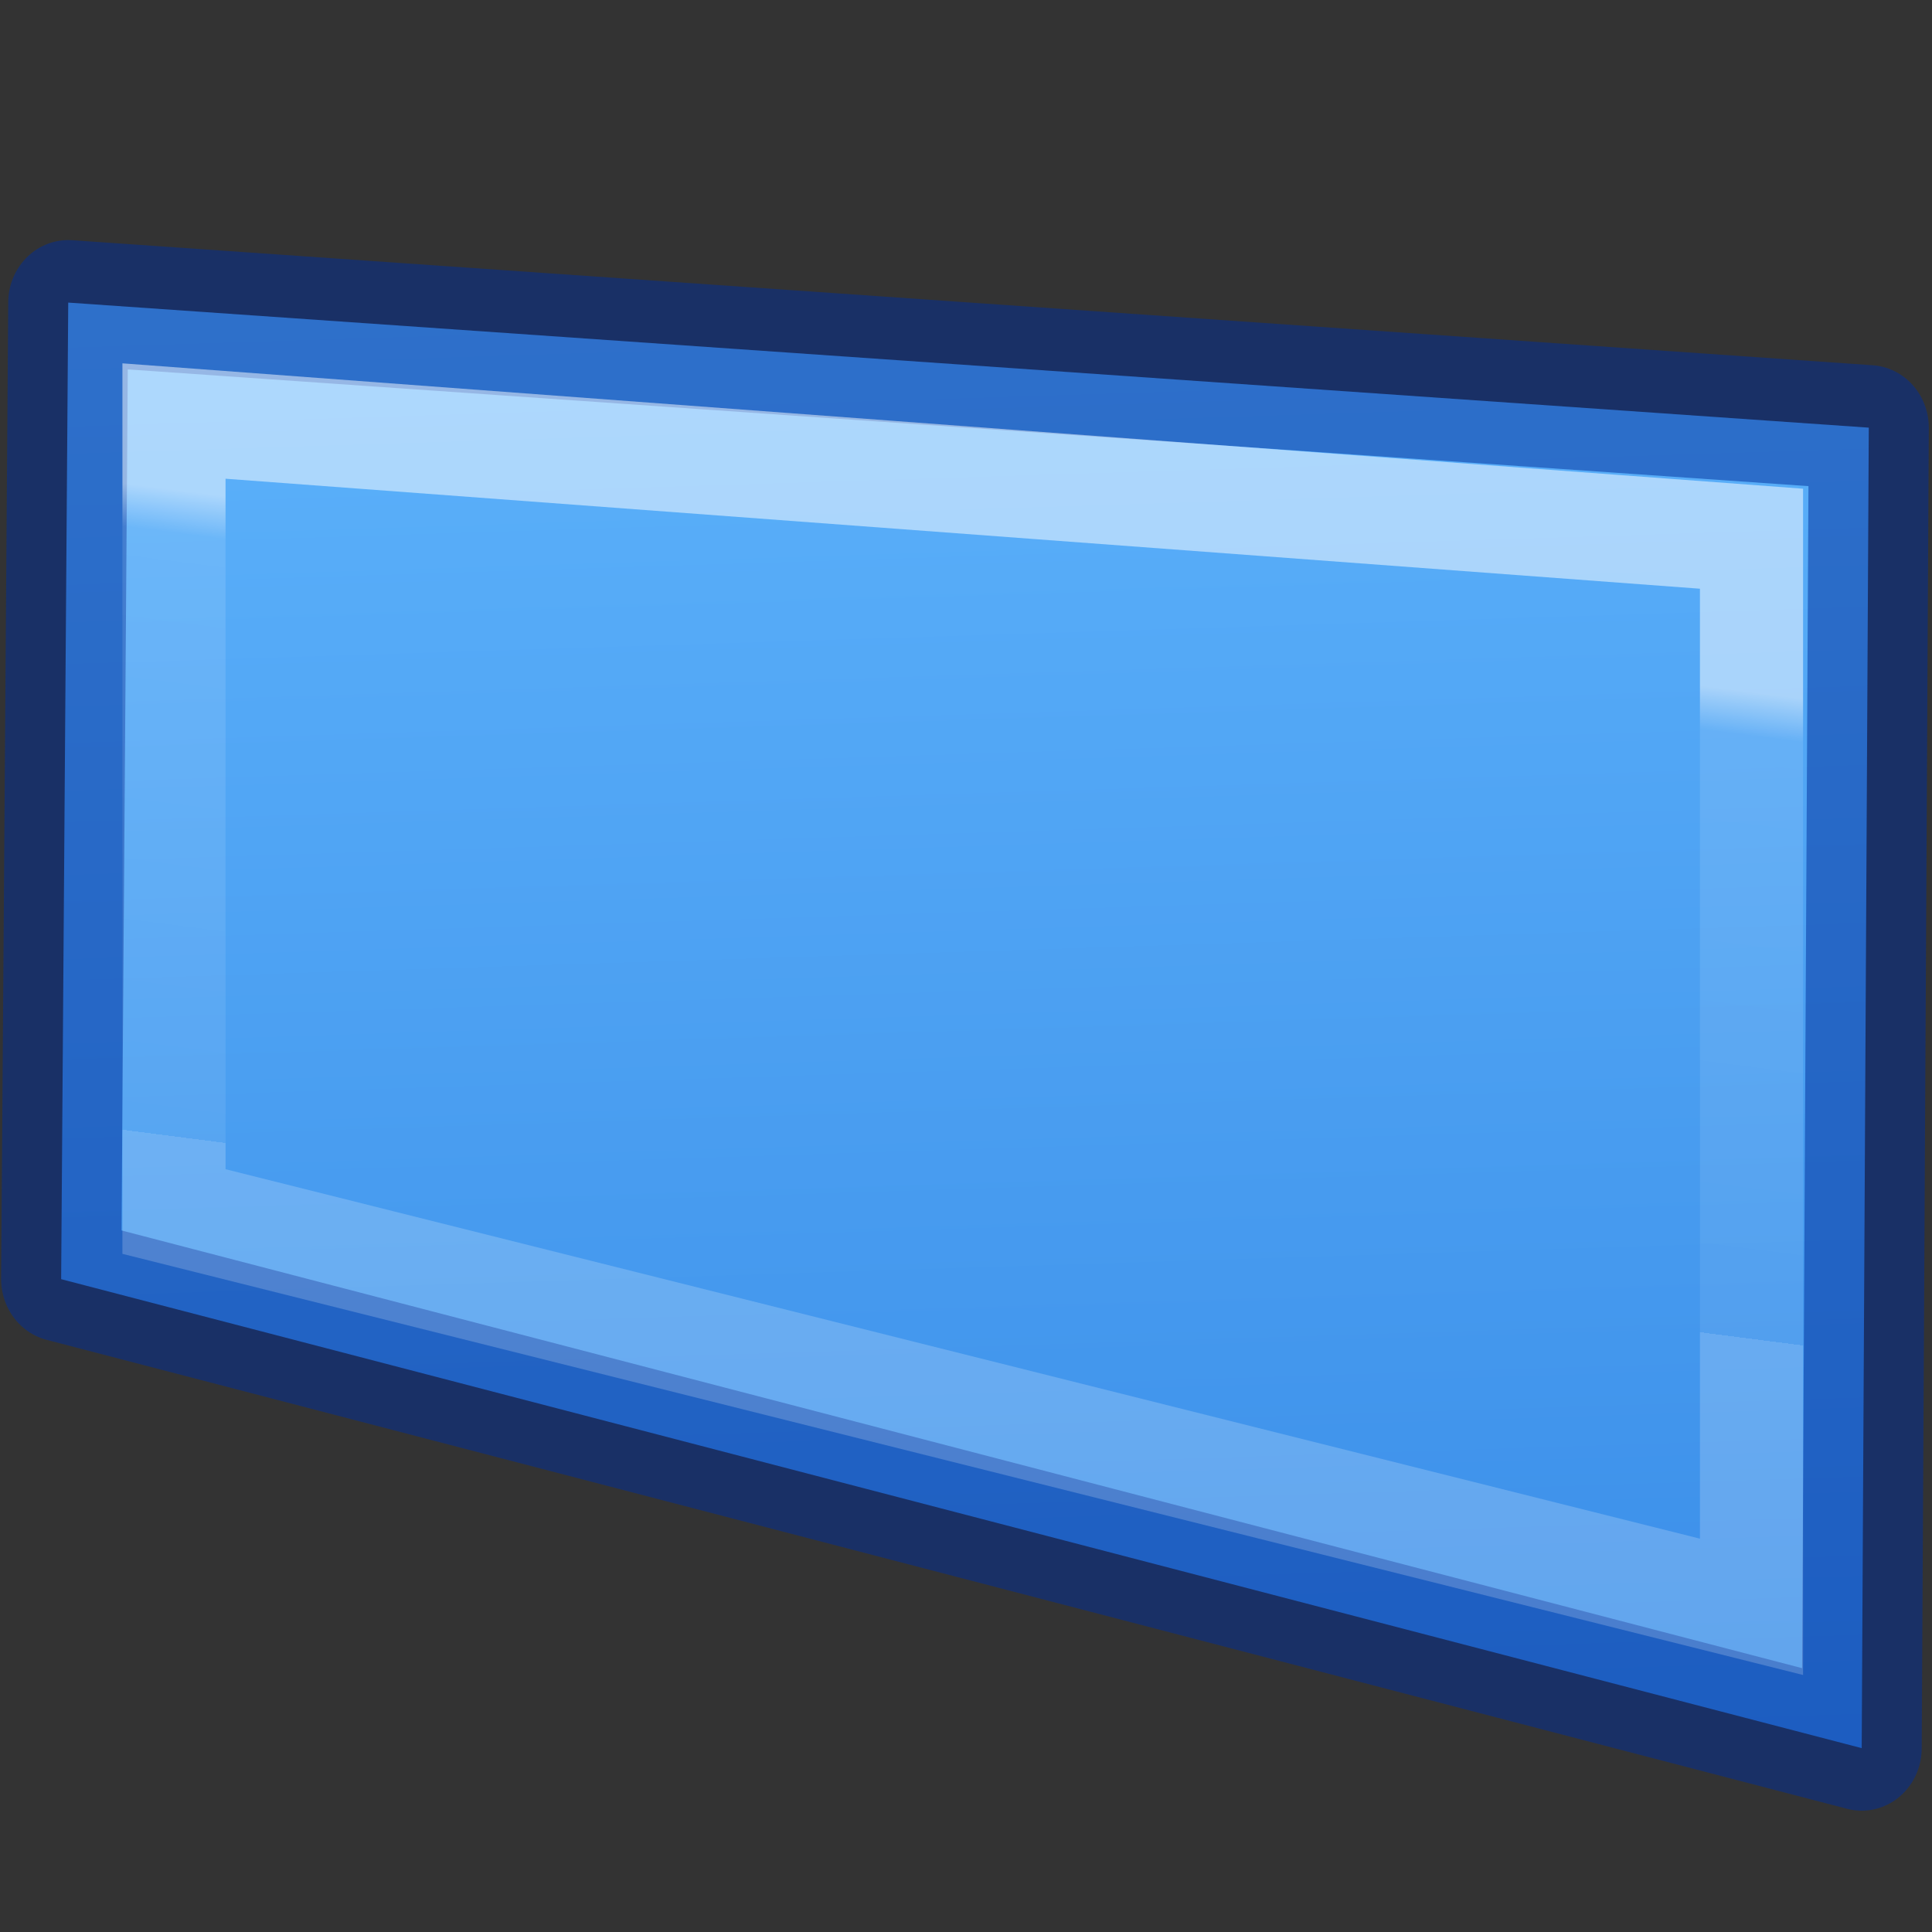 <svg height="16" viewBox="0 0 4.233 4.233" width="16" xmlns="http://www.w3.org/2000/svg" xmlns:xlink="http://www.w3.org/1999/xlink"><rect x="0" y="0" width="4.233" height="4.233" fill="#333333" stroke="none"/><linearGradient id="a" gradientTransform="matrix(.286 0 0 .304 -23.332 -4.106)" gradientUnits="userSpaceOnUse" x1="68.74" x2="70.202" y1="19.433" y2="70.337"><stop offset="0" stop-color="#64baff"/><stop offset="1" stop-color="#3689e6"/></linearGradient><linearGradient id="b" gradientTransform="matrix(.243 0 0 .351 2.162 -.432)" gradientUnits="userSpaceOnUse" x1="6.629" x2="5.381" y1="17.729" y2="32.354"><stop offset="0" stop-color="#fff"/><stop offset=".067" stop-color="#fff" stop-opacity=".235"/><stop offset="1" stop-color="#fff" stop-opacity=".157"/><stop offset="1" stop-color="#fff" stop-opacity=".392"/></linearGradient><g transform="matrix(.263 0 0 .274 .018 -.433)"><path d="m15.441 15.559-15-3.75.059-7.809 15 1z" fill="url(#a)" stroke="#002e99" stroke-linejoin="round" stroke-opacity=".502"/><path d="m14.523 14.429-13.142-3.161v-6.321l13.142.941z" fill="none" opacity=".5" stroke="url(#b)" stroke-width=".859"/></g></svg>